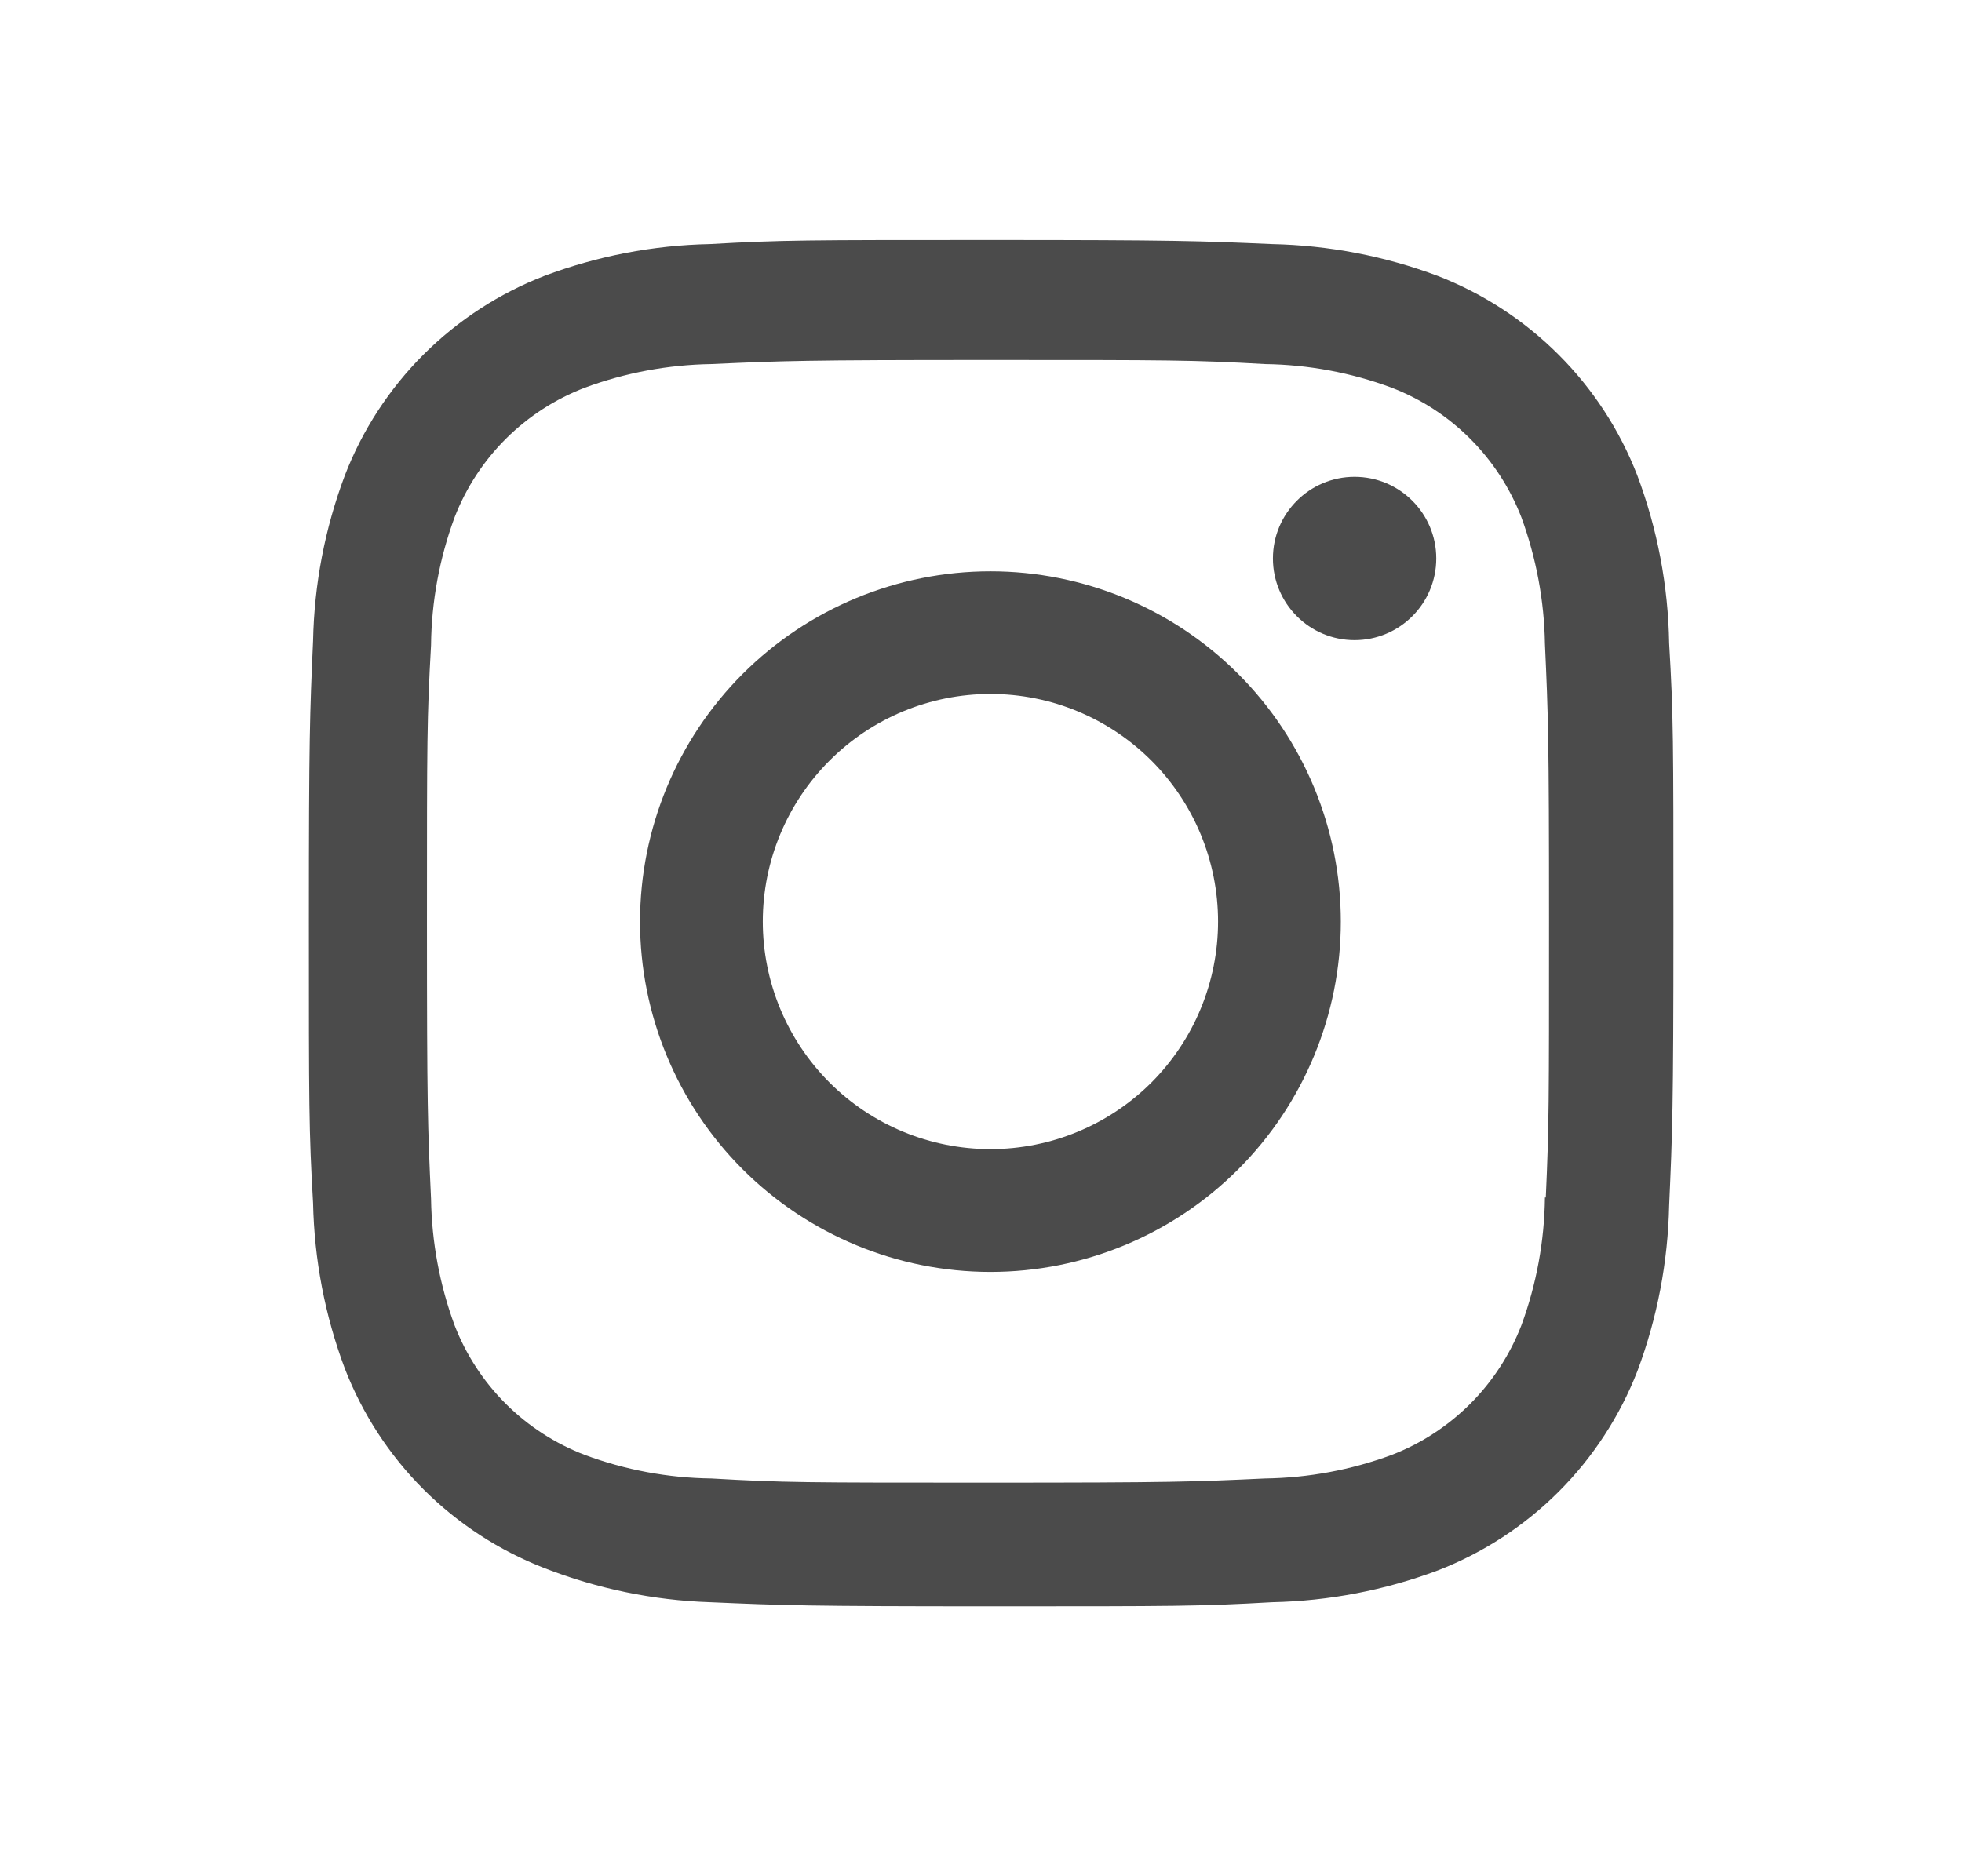 <svg width="23" height="22" viewBox="0 0 23 22" fill="none" xmlns="http://www.w3.org/2000/svg">
<path d="M11.611 6.699C10.521 6.699 9.477 7.132 8.706 7.902C7.936 8.673 7.503 9.717 7.503 10.807C7.503 11.896 7.936 12.941 8.706 13.711C9.477 14.481 10.521 14.914 11.611 14.914C12.7 14.914 13.745 14.481 14.515 13.711C15.285 12.941 15.718 11.896 15.718 10.807C15.718 9.717 15.285 8.673 14.515 7.902C13.745 7.132 12.7 6.699 11.611 6.699ZM11.611 13.474C10.903 13.474 10.224 13.193 9.724 12.693C9.224 12.192 8.942 11.513 8.942 10.806C8.942 10.098 9.224 9.419 9.724 8.919C10.224 8.418 10.903 8.137 11.611 8.137C12.319 8.137 12.997 8.418 13.498 8.919C13.998 9.419 14.279 10.098 14.279 10.806C14.279 11.513 13.998 12.192 13.498 12.693C12.997 13.193 12.319 13.474 11.611 13.474Z" fill="#4B4B4B"/>
<path d="M15.879 7.506C16.408 7.506 16.837 7.077 16.837 6.548C16.837 6.02 16.408 5.591 15.879 5.591C15.351 5.591 14.922 6.02 14.922 6.548C14.922 7.077 15.351 7.506 15.879 7.506Z" fill="#4B4B4B"/>
<path d="M19.193 5.573C18.987 5.042 18.673 4.56 18.27 4.158C17.867 3.755 17.385 3.441 16.854 3.235C16.233 3.002 15.576 2.876 14.912 2.862C14.057 2.825 13.786 2.814 11.617 2.814C9.448 2.814 9.17 2.814 8.321 2.862C7.658 2.875 7.002 3.002 6.381 3.235C5.85 3.441 5.368 3.755 4.965 4.157C4.562 4.56 4.248 5.042 4.043 5.573C3.809 6.195 3.683 6.851 3.67 7.515C3.632 8.37 3.621 8.641 3.621 10.811C3.621 12.98 3.621 13.256 3.67 14.106C3.684 14.771 3.809 15.426 4.043 16.049C4.249 16.58 4.563 17.062 4.966 17.465C5.369 17.867 5.851 18.181 6.382 18.387C7.002 18.629 7.658 18.765 8.323 18.787C9.179 18.824 9.449 18.835 11.619 18.835C13.788 18.835 14.066 18.835 14.914 18.787C15.578 18.773 16.234 18.647 16.856 18.414C17.387 18.208 17.869 17.894 18.272 17.491C18.674 17.089 18.989 16.606 19.195 16.076C19.428 15.454 19.553 14.798 19.567 14.134C19.605 13.279 19.617 13.008 19.617 10.838C19.617 8.668 19.617 8.393 19.567 7.543C19.556 6.87 19.43 6.203 19.193 5.573ZM18.111 14.04C18.105 14.552 18.012 15.059 17.835 15.54C17.701 15.885 17.497 16.199 17.235 16.461C16.973 16.722 16.66 16.927 16.314 17.06C15.839 17.236 15.337 17.329 14.831 17.336C13.987 17.375 13.749 17.385 11.585 17.385C9.419 17.385 9.198 17.385 8.338 17.336C7.832 17.33 7.33 17.236 6.856 17.06C6.509 16.927 6.194 16.724 5.931 16.462C5.668 16.2 5.463 15.886 5.329 15.54C5.154 15.065 5.061 14.563 5.053 14.057C5.014 13.213 5.005 12.975 5.005 10.812C5.005 8.647 5.005 8.426 5.053 7.565C5.058 7.053 5.152 6.546 5.329 6.066C5.6 5.366 6.155 4.814 6.856 4.546C7.331 4.37 7.832 4.277 8.338 4.269C9.183 4.231 9.42 4.221 11.585 4.221C13.75 4.221 13.972 4.221 14.831 4.269C15.337 4.276 15.839 4.369 16.314 4.546C16.66 4.679 16.973 4.883 17.235 5.145C17.497 5.407 17.701 5.721 17.835 6.066C18.009 6.542 18.103 7.043 18.111 7.549C18.149 8.394 18.159 8.631 18.159 10.796C18.159 12.959 18.159 13.192 18.121 14.041H18.111V14.04Z" fill="#4B4B4B"/>
</svg>
